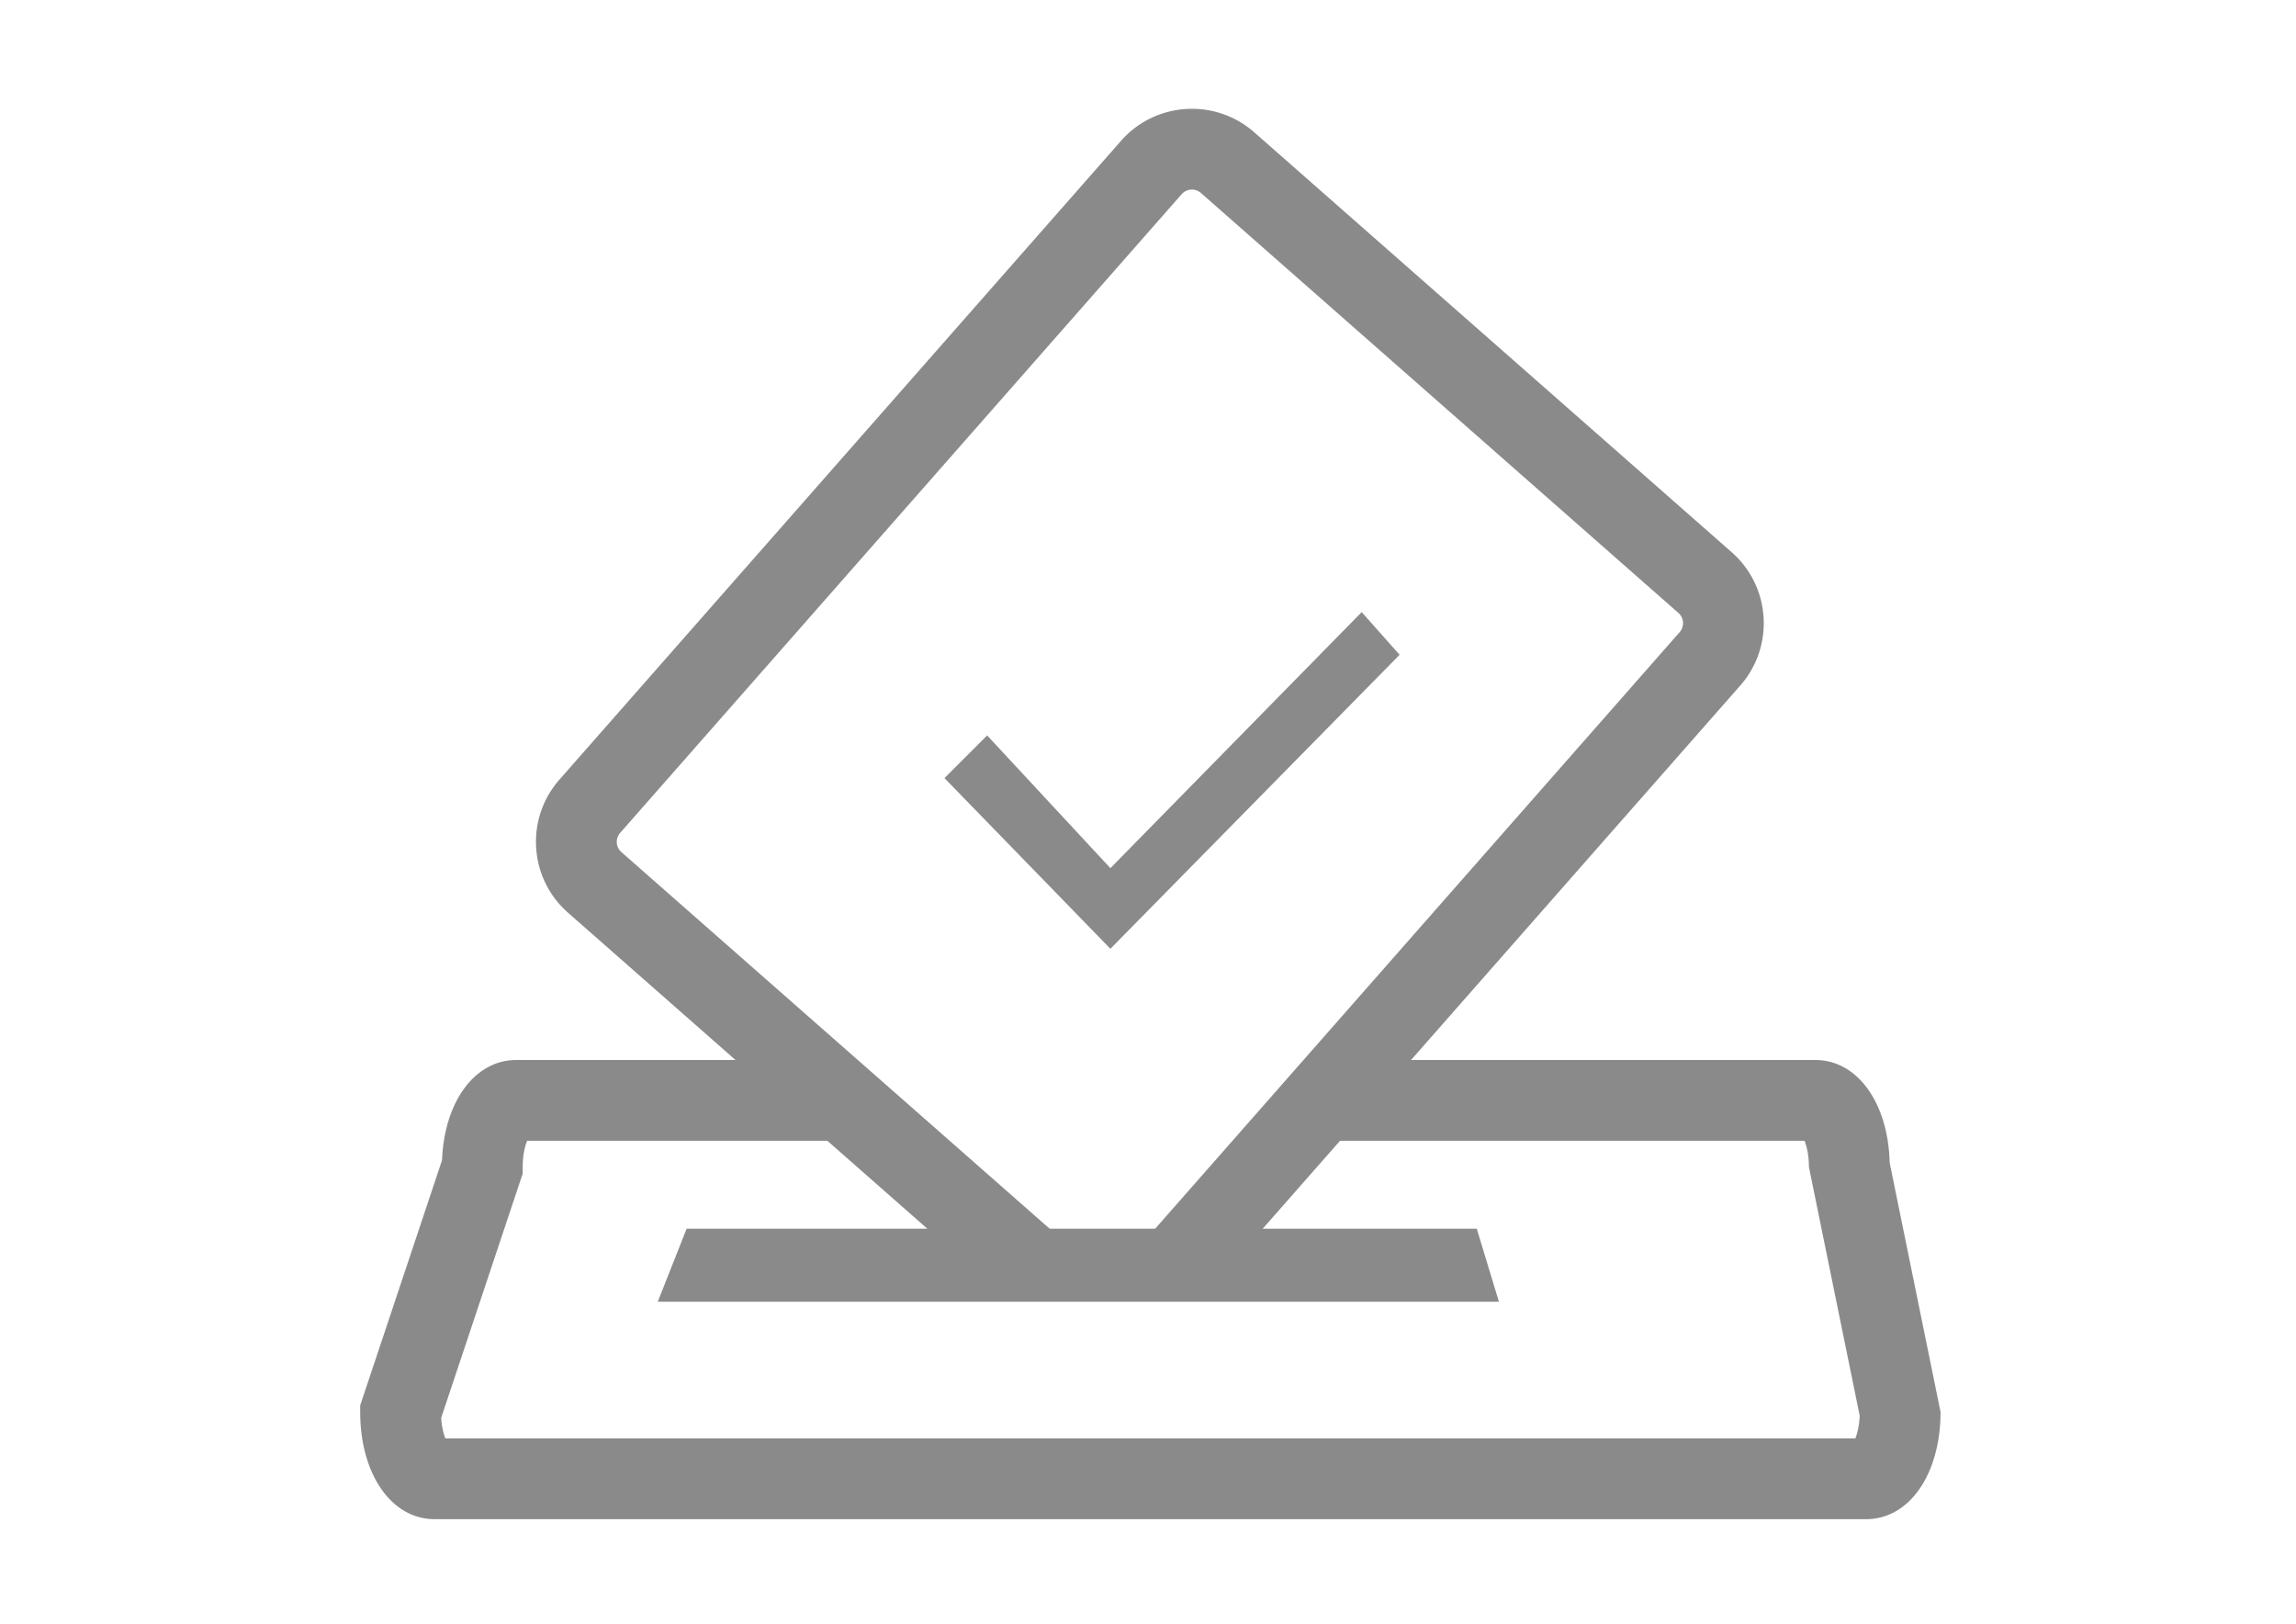 <?xml version="1.0" standalone="no"?><!DOCTYPE svg PUBLIC "-//W3C//DTD SVG 1.1//EN" "http://www.w3.org/Graphics/SVG/1.1/DTD/svg11.dtd"><svg t="1564635816487" class="icon" viewBox="0 0 1448 1024" version="1.1" xmlns="http://www.w3.org/2000/svg" p-id="15165" xmlns:xlink="http://www.w3.org/1999/xlink" width="90.5" height="64"><defs><style type="text/css"></style></defs><path d="M1177 957.917H273.989c-27.138 0-46.836-28.411-46.836-67.57v-4.144l51.623-154.636c1.417-36.866 20.637-63.176 46.753-63.176h205.85v50.932H332.389c-1.333 3.387-2.764 9.134-2.764 16.638v4.144l-51.415 154.013c0.373 5.665 1.541 10.072 2.639 12.865H1170.133c1.187-3.012 2.446-7.918 2.708-14.26l-32.003-156.762c0-7.504-1.436-13.251-2.763-16.638H844.614v-50.932h300.33c26.488 0 45.89 27.083 46.802 64.791l32.083 157.163c0 39.16-19.689 67.571-46.829 67.571z" fill="#8a8a8a" p-id="15166"></path><path d="M628.947 813.563L358.242 575.523c-11.938-10.488-19.068-25.01-20.09-40.858-1.017-15.864 4.201-31.173 14.694-43.112L706.989 88.805c21.652-24.63 59.319-27.076 83.984-5.41l301.173 264.839c24.637 21.638 27.067 59.313 5.429 83.97L764.265 811.254l-38.247-33.633 333.298-379.034c3.11-3.544 2.751-8.974-0.802-12.096L757.341 121.651c-3.525-3.096-8.969-2.764-12.105 0.793L391.102 525.184a8.551 8.551 0 0 0-2.114 6.203 8.534 8.534 0 0 0 2.888 5.887l270.703 238.04-33.632 38.249z" fill="#8a8a8a" p-id="15167"></path><path d="M945.304 820.803H414.827l18.205-46.041H931.334zM622.555 463.723l77.732 83.708 158.475-161.462 23.919 26.918-182.395 185.378-104.648-107.626z" fill="#8a8a8a" p-id="15168"></path></svg>